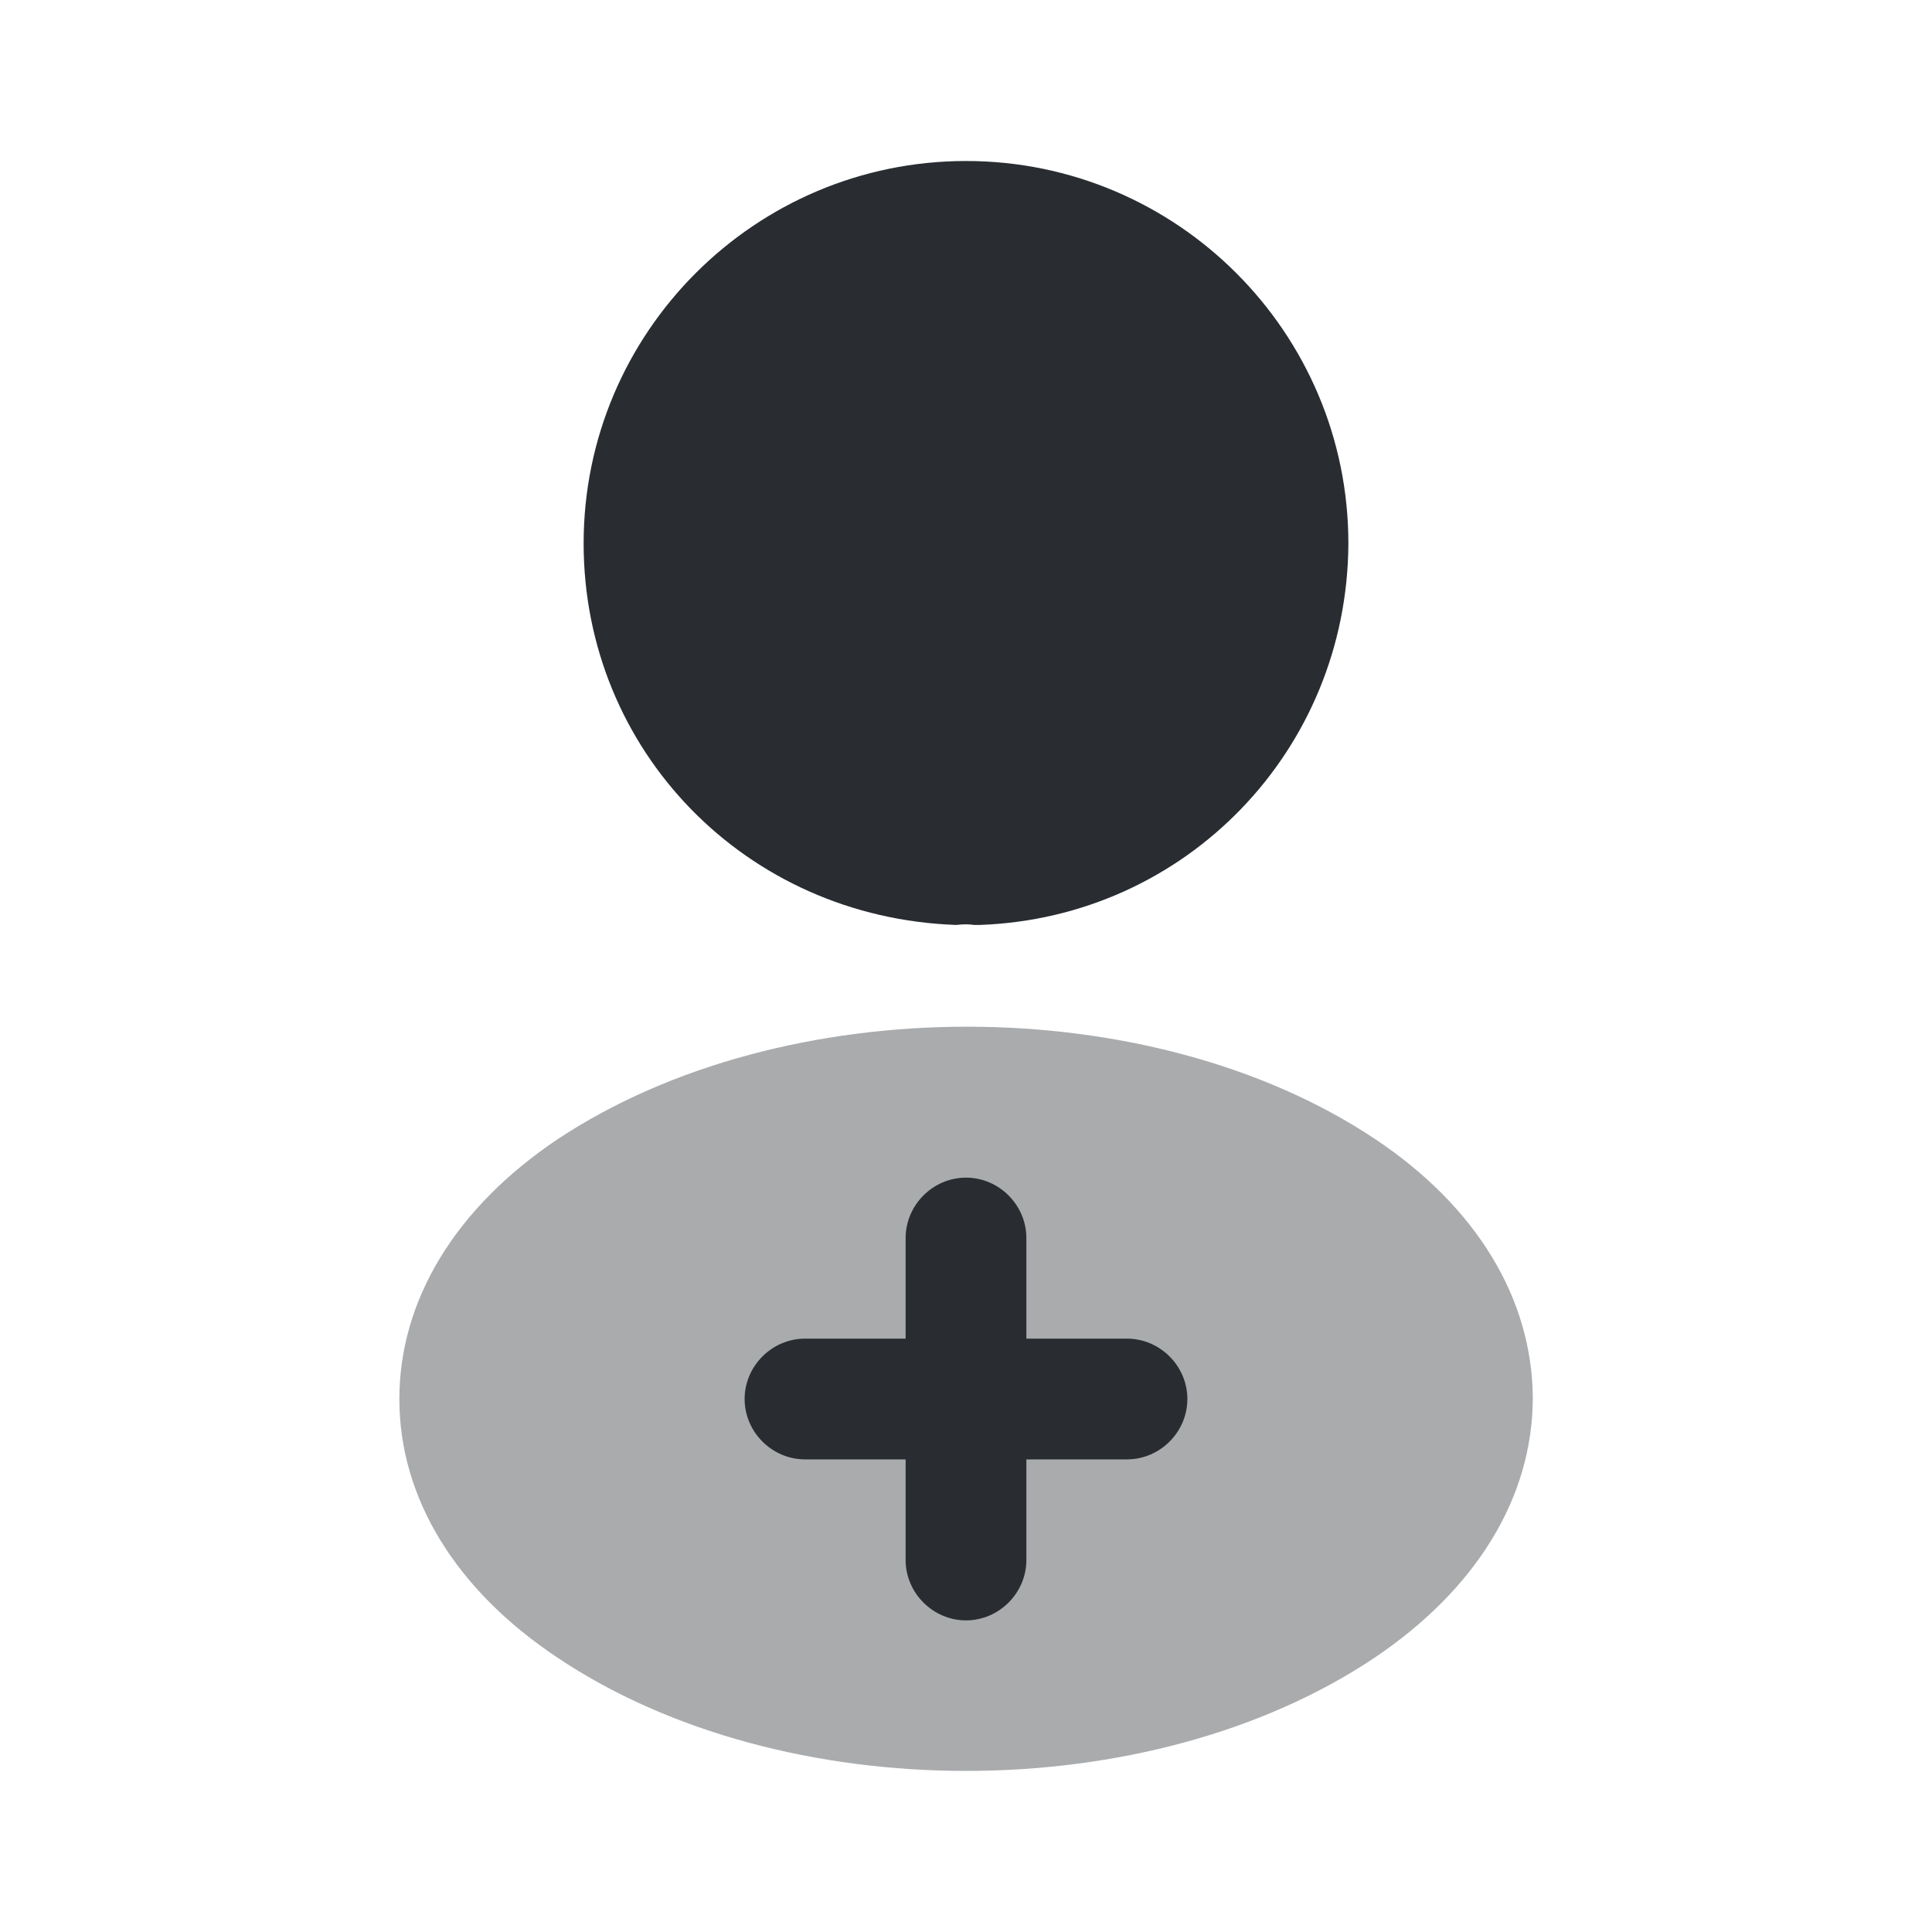 <svg width="24" height="24" viewBox="0 0 24 24" fill="none" xmlns="http://www.w3.org/2000/svg">
<path d="M12 2C9.38 2 7.25 4.13 7.25 6.75C7.25 9.32 9.26 11.4 11.88 11.49C11.96 11.48 12.04 11.48 12.1 11.49C12.12 11.49 12.13 11.49 12.15 11.49C12.16 11.49 12.16 11.49 12.17 11.49C14.73 11.4 16.74 9.32 16.75 6.75C16.75 4.13 14.62 2 12 2Z" fill="#292D32"/>
<path opacity="0.4" d="M17.081 14.149C14.291 12.289 9.741 12.289 6.931 14.149C5.661 14.999 4.961 16.149 4.961 17.379C4.961 18.609 5.661 19.749 6.921 20.589C8.321 21.529 10.161 21.999 12.001 21.999C13.841 21.999 15.681 21.529 17.081 20.589C18.341 19.739 19.041 18.599 19.041 17.359C19.031 16.129 18.341 14.989 17.081 14.149Z" fill="#292D32"/>
<path d="M14 16.629H12.75V15.379C12.75 14.969 12.41 14.629 12 14.629C11.59 14.629 11.25 14.969 11.25 15.379V16.629H10C9.59 16.629 9.25 16.969 9.25 17.379C9.25 17.789 9.59 18.129 10 18.129H11.25V19.379C11.25 19.789 11.59 20.129 12 20.129C12.41 20.129 12.75 19.789 12.75 19.379V18.129H14C14.41 18.129 14.75 17.789 14.75 17.379C14.75 16.969 14.41 16.629 14 16.629Z" fill="#292D32"/>
</svg>
